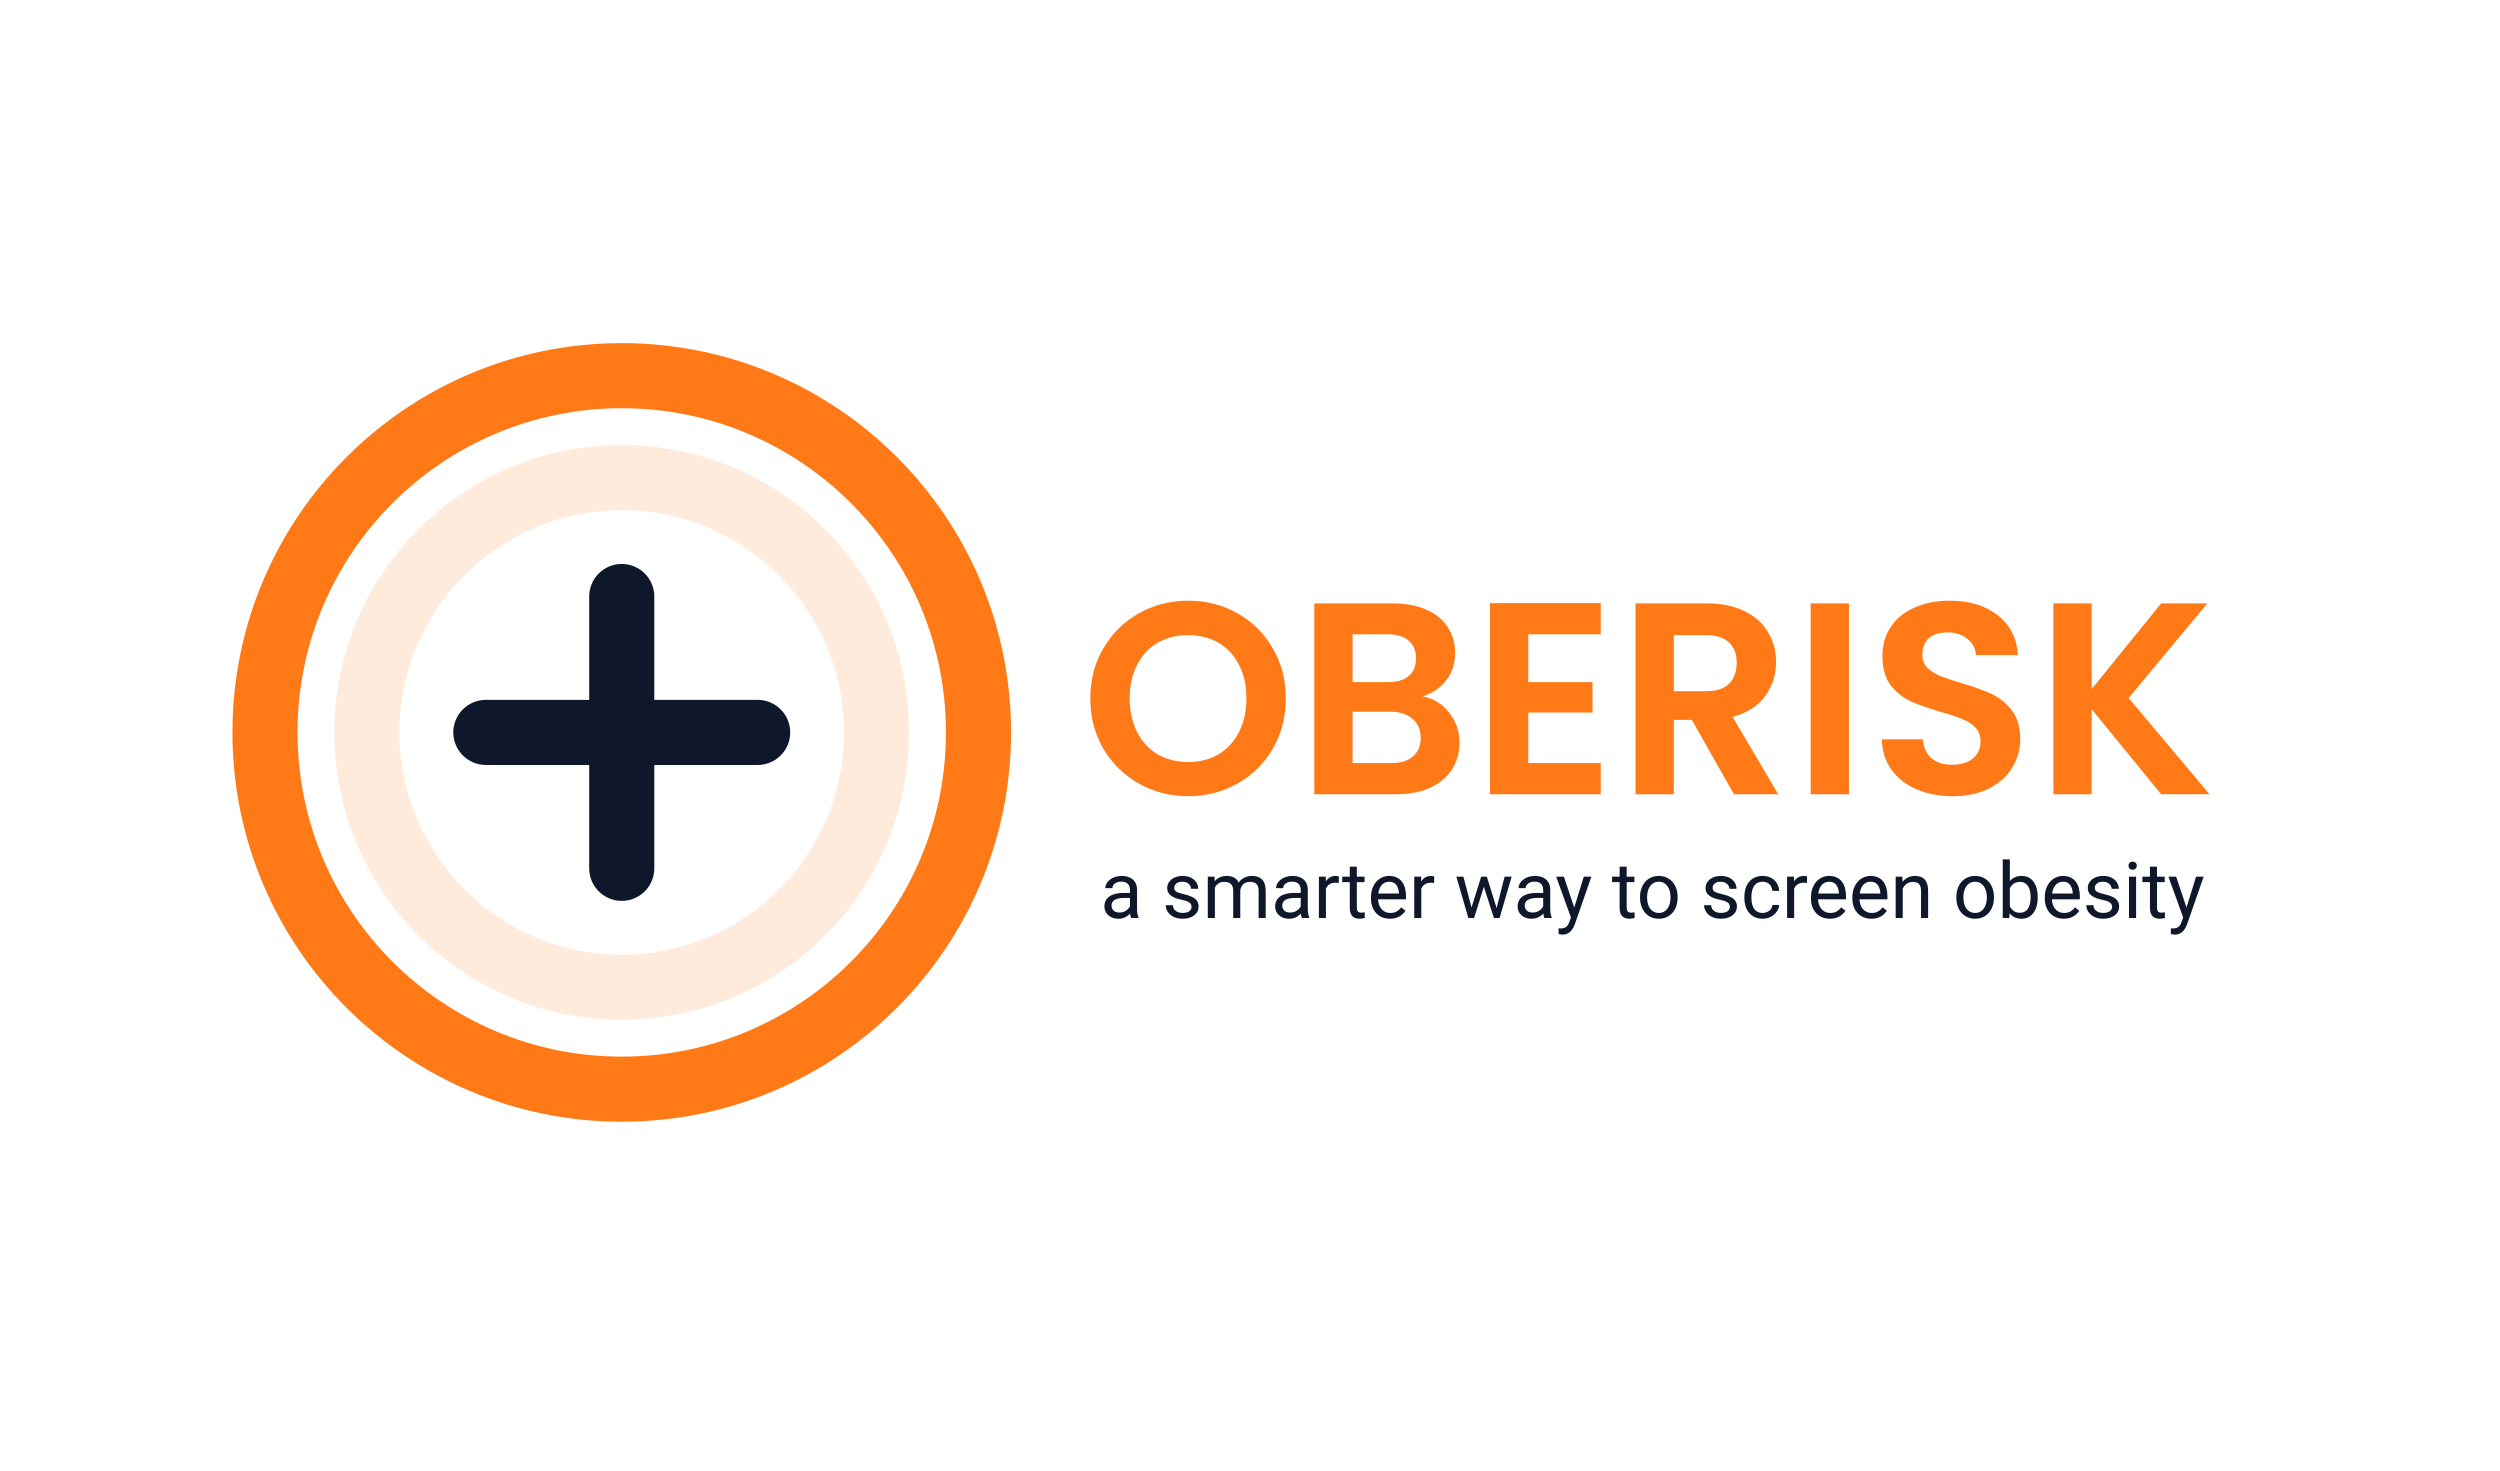 <svg width="384" height="226" viewBox="0 0 384 226" fill="none" xmlns="http://www.w3.org/2000/svg">
<g clip-path="url(#clip0_1_2)">
<path d="M95.5 167.297C125.763 167.297 150.297 142.763 150.297 112.5C150.297 82.237 125.763 57.703 95.5 57.703C65.237 57.703 40.703 82.237 40.703 112.5C40.703 142.763 65.237 167.297 95.5 167.297Z" stroke="#FF7A16" stroke-width="10"/>
<path opacity="0.15" d="M95.5 151.641C117.117 151.641 134.641 134.117 134.641 112.5C134.641 90.883 117.117 73.359 95.5 73.359C73.883 73.359 56.359 90.883 56.359 112.5C56.359 134.117 73.883 151.641 95.5 151.641Z" stroke="#FF7A16" stroke-width="10"/>
<path d="M95.5 91.625V133.375M74.625 112.5H116.375" stroke="#0F172A" stroke-width="10" stroke-linecap="round" stroke-linejoin="round"/>
<path d="M173.564 139.916V136.652C173.564 136.402 173.514 136.186 173.412 136.002C173.314 135.814 173.166 135.67 172.967 135.568C172.768 135.467 172.521 135.416 172.229 135.416C171.955 135.416 171.715 135.463 171.508 135.557C171.305 135.65 171.145 135.773 171.027 135.926C170.914 136.078 170.857 136.242 170.857 136.418H169.773C169.773 136.191 169.832 135.967 169.949 135.744C170.066 135.521 170.234 135.32 170.453 135.141C170.676 134.957 170.941 134.812 171.25 134.707C171.562 134.598 171.91 134.543 172.293 134.543C172.754 134.543 173.16 134.621 173.512 134.777C173.867 134.934 174.145 135.17 174.344 135.486C174.547 135.799 174.648 136.191 174.648 136.664V139.617C174.648 139.828 174.666 140.053 174.701 140.291C174.74 140.529 174.797 140.734 174.871 140.906V141H173.74C173.686 140.875 173.643 140.709 173.611 140.502C173.58 140.291 173.564 140.096 173.564 139.916ZM173.752 137.156L173.764 137.918H172.668C172.359 137.918 172.084 137.943 171.842 137.994C171.6 138.041 171.396 138.113 171.232 138.211C171.068 138.309 170.943 138.432 170.857 138.58C170.771 138.725 170.729 138.895 170.729 139.09C170.729 139.289 170.773 139.471 170.863 139.635C170.953 139.799 171.088 139.93 171.268 140.027C171.451 140.121 171.676 140.168 171.941 140.168C172.273 140.168 172.566 140.098 172.82 139.957C173.074 139.816 173.275 139.645 173.424 139.441C173.576 139.238 173.658 139.041 173.67 138.85L174.133 139.371C174.105 139.535 174.031 139.717 173.91 139.916C173.789 140.115 173.627 140.307 173.424 140.49C173.225 140.67 172.986 140.82 172.709 140.941C172.436 141.059 172.127 141.117 171.783 141.117C171.354 141.117 170.977 141.033 170.652 140.865C170.332 140.697 170.082 140.473 169.902 140.191C169.727 139.906 169.639 139.588 169.639 139.236C169.639 138.896 169.705 138.598 169.838 138.34C169.971 138.078 170.162 137.861 170.412 137.689C170.662 137.514 170.963 137.381 171.314 137.291C171.666 137.201 172.059 137.156 172.492 137.156H173.752ZM183.021 139.318C183.021 139.162 182.986 139.018 182.916 138.885C182.85 138.748 182.711 138.625 182.5 138.516C182.293 138.402 181.98 138.305 181.562 138.223C181.211 138.148 180.893 138.061 180.607 137.959C180.326 137.857 180.086 137.734 179.887 137.59C179.691 137.445 179.541 137.275 179.436 137.08C179.33 136.885 179.277 136.656 179.277 136.395C179.277 136.145 179.332 135.908 179.441 135.686C179.555 135.463 179.713 135.266 179.916 135.094C180.123 134.922 180.371 134.787 180.66 134.689C180.949 134.592 181.271 134.543 181.627 134.543C182.135 134.543 182.568 134.633 182.928 134.812C183.287 134.992 183.562 135.232 183.754 135.533C183.945 135.83 184.041 136.16 184.041 136.523H182.957C182.957 136.348 182.904 136.178 182.799 136.014C182.697 135.846 182.547 135.707 182.348 135.598C182.152 135.488 181.912 135.434 181.627 135.434C181.326 135.434 181.082 135.48 180.895 135.574C180.711 135.664 180.576 135.779 180.49 135.92C180.408 136.061 180.367 136.209 180.367 136.365C180.367 136.482 180.387 136.588 180.426 136.682C180.469 136.771 180.543 136.855 180.648 136.934C180.754 137.008 180.902 137.078 181.094 137.145C181.285 137.211 181.529 137.277 181.826 137.344C182.346 137.461 182.773 137.602 183.109 137.766C183.445 137.93 183.695 138.131 183.859 138.369C184.023 138.607 184.105 138.896 184.105 139.236C184.105 139.514 184.047 139.768 183.93 139.998C183.816 140.229 183.65 140.428 183.432 140.596C183.217 140.76 182.959 140.889 182.658 140.982C182.361 141.072 182.027 141.117 181.656 141.117C181.098 141.117 180.625 141.018 180.238 140.818C179.852 140.619 179.559 140.361 179.359 140.045C179.16 139.729 179.061 139.395 179.061 139.043H180.15C180.166 139.34 180.252 139.576 180.408 139.752C180.564 139.924 180.756 140.047 180.982 140.121C181.209 140.191 181.434 140.227 181.656 140.227C181.953 140.227 182.201 140.188 182.4 140.109C182.604 140.031 182.758 139.924 182.863 139.787C182.969 139.65 183.021 139.494 183.021 139.318ZM186.607 135.92V141H185.518V134.66H186.549L186.607 135.92ZM186.385 137.59L185.881 137.572C185.885 137.139 185.941 136.738 186.051 136.371C186.16 136 186.322 135.678 186.537 135.404C186.752 135.131 187.02 134.92 187.34 134.771C187.66 134.619 188.031 134.543 188.453 134.543C188.75 134.543 189.023 134.586 189.273 134.672C189.523 134.754 189.74 134.885 189.924 135.064C190.107 135.244 190.25 135.475 190.352 135.756C190.453 136.037 190.504 136.377 190.504 136.775V141H189.42V136.828C189.42 136.496 189.363 136.23 189.25 136.031C189.141 135.832 188.984 135.688 188.781 135.598C188.578 135.504 188.34 135.457 188.066 135.457C187.746 135.457 187.479 135.514 187.264 135.627C187.049 135.74 186.877 135.896 186.748 136.096C186.619 136.295 186.525 136.523 186.467 136.781C186.412 137.035 186.385 137.305 186.385 137.59ZM190.492 136.992L189.766 137.215C189.77 136.867 189.826 136.533 189.936 136.213C190.049 135.893 190.211 135.607 190.422 135.357C190.637 135.107 190.9 134.91 191.213 134.766C191.525 134.617 191.883 134.543 192.285 134.543C192.625 134.543 192.926 134.588 193.188 134.678C193.453 134.768 193.676 134.906 193.855 135.094C194.039 135.277 194.178 135.514 194.271 135.803C194.365 136.092 194.412 136.436 194.412 136.834V141H193.322V136.822C193.322 136.467 193.266 136.191 193.152 135.996C193.043 135.797 192.887 135.658 192.684 135.58C192.484 135.498 192.246 135.457 191.969 135.457C191.73 135.457 191.52 135.498 191.336 135.58C191.152 135.662 190.998 135.775 190.873 135.92C190.748 136.061 190.652 136.223 190.586 136.406C190.523 136.59 190.492 136.785 190.492 136.992ZM199.791 139.916V136.652C199.791 136.402 199.74 136.186 199.639 136.002C199.541 135.814 199.393 135.67 199.193 135.568C198.994 135.467 198.748 135.416 198.455 135.416C198.182 135.416 197.941 135.463 197.734 135.557C197.531 135.65 197.371 135.773 197.254 135.926C197.141 136.078 197.084 136.242 197.084 136.418H196C196 136.191 196.059 135.967 196.176 135.744C196.293 135.521 196.461 135.32 196.68 135.141C196.902 134.957 197.168 134.812 197.477 134.707C197.789 134.598 198.137 134.543 198.52 134.543C198.98 134.543 199.387 134.621 199.738 134.777C200.094 134.934 200.371 135.17 200.57 135.486C200.773 135.799 200.875 136.191 200.875 136.664V139.617C200.875 139.828 200.893 140.053 200.928 140.291C200.967 140.529 201.023 140.734 201.098 140.906V141H199.967C199.912 140.875 199.869 140.709 199.838 140.502C199.807 140.291 199.791 140.096 199.791 139.916ZM199.979 137.156L199.99 137.918H198.895C198.586 137.918 198.311 137.943 198.068 137.994C197.826 138.041 197.623 138.113 197.459 138.211C197.295 138.309 197.17 138.432 197.084 138.58C196.998 138.725 196.955 138.895 196.955 139.09C196.955 139.289 197 139.471 197.09 139.635C197.18 139.799 197.314 139.93 197.494 140.027C197.678 140.121 197.902 140.168 198.168 140.168C198.5 140.168 198.793 140.098 199.047 139.957C199.301 139.816 199.502 139.645 199.65 139.441C199.803 139.238 199.885 139.041 199.896 138.85L200.359 139.371C200.332 139.535 200.258 139.717 200.137 139.916C200.016 140.115 199.854 140.307 199.65 140.49C199.451 140.67 199.213 140.82 198.936 140.941C198.662 141.059 198.354 141.117 198.01 141.117C197.58 141.117 197.203 141.033 196.879 140.865C196.559 140.697 196.309 140.473 196.129 140.191C195.953 139.906 195.865 139.588 195.865 139.236C195.865 138.896 195.932 138.598 196.064 138.34C196.197 138.078 196.389 137.861 196.639 137.689C196.889 137.514 197.189 137.381 197.541 137.291C197.893 137.201 198.285 137.156 198.719 137.156H199.979ZM203.664 135.656V141H202.58V134.66H203.635L203.664 135.656ZM205.645 134.625L205.639 135.633C205.549 135.613 205.463 135.602 205.381 135.598C205.303 135.59 205.213 135.586 205.111 135.586C204.861 135.586 204.641 135.625 204.449 135.703C204.258 135.781 204.096 135.891 203.963 136.031C203.83 136.172 203.725 136.34 203.646 136.535C203.572 136.727 203.523 136.938 203.5 137.168L203.195 137.344C203.195 136.961 203.232 136.602 203.307 136.266C203.385 135.93 203.504 135.633 203.664 135.375C203.824 135.113 204.027 134.91 204.273 134.766C204.523 134.617 204.82 134.543 205.164 134.543C205.242 134.543 205.332 134.553 205.434 134.572C205.535 134.588 205.605 134.605 205.645 134.625ZM209.594 134.66V135.492H206.166V134.66H209.594ZM207.326 133.119H208.41V139.43C208.41 139.645 208.443 139.807 208.51 139.916C208.576 140.025 208.662 140.098 208.768 140.133C208.873 140.168 208.986 140.186 209.107 140.186C209.197 140.186 209.291 140.178 209.389 140.162C209.49 140.143 209.566 140.127 209.617 140.115L209.623 141C209.537 141.027 209.424 141.053 209.283 141.076C209.146 141.104 208.98 141.117 208.785 141.117C208.52 141.117 208.275 141.064 208.053 140.959C207.83 140.854 207.652 140.678 207.52 140.432C207.391 140.182 207.326 139.846 207.326 139.424V133.119ZM213.496 141.117C213.055 141.117 212.654 141.043 212.295 140.895C211.939 140.742 211.633 140.529 211.375 140.256C211.121 139.982 210.926 139.658 210.789 139.283C210.652 138.908 210.584 138.498 210.584 138.053V137.807C210.584 137.291 210.66 136.832 210.812 136.43C210.965 136.023 211.172 135.68 211.434 135.398C211.695 135.117 211.992 134.904 212.324 134.76C212.656 134.615 213 134.543 213.355 134.543C213.809 134.543 214.199 134.621 214.527 134.777C214.859 134.934 215.131 135.152 215.342 135.434C215.553 135.711 215.709 136.039 215.811 136.418C215.912 136.793 215.963 137.203 215.963 137.648V138.135H211.229V137.25H214.879V137.168C214.863 136.887 214.805 136.613 214.703 136.348C214.605 136.082 214.449 135.863 214.234 135.691C214.02 135.52 213.727 135.434 213.355 135.434C213.109 135.434 212.883 135.486 212.676 135.592C212.469 135.693 212.291 135.846 212.143 136.049C211.994 136.252 211.879 136.5 211.797 136.793C211.715 137.086 211.674 137.424 211.674 137.807V138.053C211.674 138.354 211.715 138.637 211.797 138.902C211.883 139.164 212.006 139.395 212.166 139.594C212.33 139.793 212.527 139.949 212.758 140.062C212.992 140.176 213.258 140.232 213.555 140.232C213.938 140.232 214.262 140.154 214.527 139.998C214.793 139.842 215.025 139.633 215.225 139.371L215.881 139.893C215.744 140.1 215.57 140.297 215.359 140.484C215.148 140.672 214.889 140.824 214.58 140.941C214.275 141.059 213.914 141.117 213.496 141.117ZM218.312 135.656V141H217.229V134.66H218.283L218.312 135.656ZM220.293 134.625L220.287 135.633C220.197 135.613 220.111 135.602 220.029 135.598C219.951 135.59 219.861 135.586 219.76 135.586C219.51 135.586 219.289 135.625 219.098 135.703C218.906 135.781 218.744 135.891 218.611 136.031C218.479 136.172 218.373 136.34 218.295 136.535C218.221 136.727 218.172 136.938 218.148 137.168L217.844 137.344C217.844 136.961 217.881 136.602 217.955 136.266C218.033 135.93 218.152 135.633 218.312 135.375C218.473 135.113 218.676 134.91 218.922 134.766C219.172 134.617 219.469 134.543 219.812 134.543C219.891 134.543 219.98 134.553 220.082 134.572C220.184 134.588 220.254 134.605 220.293 134.625ZM225.877 139.875L227.506 134.66H228.221L228.08 135.697L226.422 141H225.725L225.877 139.875ZM224.781 134.66L226.17 139.934L226.27 141H225.537L223.697 134.66H224.781ZM229.779 139.893L231.104 134.66H232.182L230.342 141H229.615L229.779 139.893ZM228.379 134.66L229.973 139.787L230.154 141H229.463L227.758 135.686L227.617 134.66H228.379ZM237.033 139.916V136.652C237.033 136.402 236.982 136.186 236.881 136.002C236.783 135.814 236.635 135.67 236.436 135.568C236.236 135.467 235.99 135.416 235.697 135.416C235.424 135.416 235.184 135.463 234.977 135.557C234.773 135.65 234.613 135.773 234.496 135.926C234.383 136.078 234.326 136.242 234.326 136.418H233.242C233.242 136.191 233.301 135.967 233.418 135.744C233.535 135.521 233.703 135.32 233.922 135.141C234.145 134.957 234.41 134.812 234.719 134.707C235.031 134.598 235.379 134.543 235.762 134.543C236.223 134.543 236.629 134.621 236.98 134.777C237.336 134.934 237.613 135.17 237.812 135.486C238.016 135.799 238.117 136.191 238.117 136.664V139.617C238.117 139.828 238.135 140.053 238.17 140.291C238.209 140.529 238.266 140.734 238.34 140.906V141H237.209C237.154 140.875 237.111 140.709 237.08 140.502C237.049 140.291 237.033 140.096 237.033 139.916ZM237.221 137.156L237.232 137.918H236.137C235.828 137.918 235.553 137.943 235.311 137.994C235.068 138.041 234.865 138.113 234.701 138.211C234.537 138.309 234.412 138.432 234.326 138.58C234.24 138.725 234.197 138.895 234.197 139.09C234.197 139.289 234.242 139.471 234.332 139.635C234.422 139.799 234.557 139.93 234.736 140.027C234.92 140.121 235.145 140.168 235.41 140.168C235.742 140.168 236.035 140.098 236.289 139.957C236.543 139.816 236.744 139.645 236.893 139.441C237.045 139.238 237.127 139.041 237.139 138.85L237.602 139.371C237.574 139.535 237.5 139.717 237.379 139.916C237.258 140.115 237.096 140.307 236.893 140.49C236.693 140.67 236.455 140.82 236.178 140.941C235.904 141.059 235.596 141.117 235.252 141.117C234.822 141.117 234.445 141.033 234.121 140.865C233.801 140.697 233.551 140.473 233.371 140.191C233.195 139.906 233.107 139.588 233.107 139.236C233.107 138.896 233.174 138.598 233.307 138.34C233.439 138.078 233.631 137.861 233.881 137.689C234.131 137.514 234.432 137.381 234.783 137.291C235.135 137.201 235.527 137.156 235.961 137.156H237.221ZM241.51 140.344L243.273 134.66H244.434L241.891 141.979C241.832 142.135 241.754 142.303 241.656 142.482C241.562 142.666 241.441 142.84 241.293 143.004C241.145 143.168 240.965 143.301 240.754 143.402C240.547 143.508 240.299 143.561 240.01 143.561C239.924 143.561 239.814 143.549 239.682 143.525C239.549 143.502 239.455 143.482 239.4 143.467L239.395 142.588C239.426 142.592 239.475 142.596 239.541 142.6C239.611 142.607 239.66 142.611 239.688 142.611C239.934 142.611 240.143 142.578 240.314 142.512C240.486 142.449 240.631 142.342 240.748 142.189C240.869 142.041 240.973 141.836 241.059 141.574L241.51 140.344ZM240.215 134.66L241.861 139.582L242.143 140.725L241.363 141.123L239.031 134.66H240.215ZM251.043 134.66V135.492H247.615V134.66H251.043ZM248.775 133.119H249.859V139.43C249.859 139.645 249.893 139.807 249.959 139.916C250.025 140.025 250.111 140.098 250.217 140.133C250.322 140.168 250.436 140.186 250.557 140.186C250.646 140.186 250.74 140.178 250.838 140.162C250.939 140.143 251.016 140.127 251.066 140.115L251.072 141C250.986 141.027 250.873 141.053 250.732 141.076C250.596 141.104 250.43 141.117 250.234 141.117C249.969 141.117 249.725 141.064 249.502 140.959C249.279 140.854 249.102 140.678 248.969 140.432C248.84 140.182 248.775 139.846 248.775 139.424V133.119ZM251.91 137.9V137.766C251.91 137.309 251.977 136.885 252.109 136.494C252.242 136.1 252.434 135.758 252.684 135.469C252.934 135.176 253.236 134.949 253.592 134.789C253.947 134.625 254.346 134.543 254.787 134.543C255.232 134.543 255.633 134.625 255.988 134.789C256.348 134.949 256.652 135.176 256.902 135.469C257.156 135.758 257.35 136.1 257.482 136.494C257.615 136.885 257.682 137.309 257.682 137.766V137.9C257.682 138.357 257.615 138.781 257.482 139.172C257.35 139.562 257.156 139.904 256.902 140.197C256.652 140.486 256.35 140.713 255.994 140.877C255.643 141.037 255.244 141.117 254.799 141.117C254.354 141.117 253.953 141.037 253.598 140.877C253.242 140.713 252.938 140.486 252.684 140.197C252.434 139.904 252.242 139.562 252.109 139.172C251.977 138.781 251.91 138.357 251.91 137.9ZM252.994 137.766V137.9C252.994 138.217 253.031 138.516 253.105 138.797C253.18 139.074 253.291 139.32 253.439 139.535C253.592 139.75 253.781 139.92 254.008 140.045C254.234 140.166 254.498 140.227 254.799 140.227C255.096 140.227 255.355 140.166 255.578 140.045C255.805 139.92 255.992 139.75 256.141 139.535C256.289 139.32 256.4 139.074 256.475 138.797C256.553 138.516 256.592 138.217 256.592 137.9V137.766C256.592 137.453 256.553 137.158 256.475 136.881C256.4 136.6 256.287 136.352 256.135 136.137C255.986 135.918 255.799 135.746 255.572 135.621C255.35 135.496 255.088 135.434 254.787 135.434C254.49 135.434 254.229 135.496 254.002 135.621C253.779 135.746 253.592 135.918 253.439 136.137C253.291 136.352 253.18 136.6 253.105 136.881C253.031 137.158 252.994 137.453 252.994 137.766ZM265.709 139.318C265.709 139.162 265.674 139.018 265.604 138.885C265.537 138.748 265.398 138.625 265.188 138.516C264.98 138.402 264.668 138.305 264.25 138.223C263.898 138.148 263.58 138.061 263.295 137.959C263.014 137.857 262.773 137.734 262.574 137.59C262.379 137.445 262.229 137.275 262.123 137.08C262.018 136.885 261.965 136.656 261.965 136.395C261.965 136.145 262.02 135.908 262.129 135.686C262.242 135.463 262.4 135.266 262.604 135.094C262.811 134.922 263.059 134.787 263.348 134.689C263.637 134.592 263.959 134.543 264.314 134.543C264.822 134.543 265.256 134.633 265.615 134.812C265.975 134.992 266.25 135.232 266.441 135.533C266.633 135.83 266.729 136.16 266.729 136.523H265.645C265.645 136.348 265.592 136.178 265.486 136.014C265.385 135.846 265.234 135.707 265.035 135.598C264.84 135.488 264.6 135.434 264.314 135.434C264.014 135.434 263.77 135.48 263.582 135.574C263.398 135.664 263.264 135.779 263.178 135.92C263.096 136.061 263.055 136.209 263.055 136.365C263.055 136.482 263.074 136.588 263.113 136.682C263.156 136.771 263.23 136.855 263.336 136.934C263.441 137.008 263.59 137.078 263.781 137.145C263.973 137.211 264.217 137.277 264.514 137.344C265.033 137.461 265.461 137.602 265.797 137.766C266.133 137.93 266.383 138.131 266.547 138.369C266.711 138.607 266.793 138.896 266.793 139.236C266.793 139.514 266.734 139.768 266.617 139.998C266.504 140.229 266.338 140.428 266.119 140.596C265.904 140.76 265.646 140.889 265.346 140.982C265.049 141.072 264.715 141.117 264.344 141.117C263.785 141.117 263.312 141.018 262.926 140.818C262.539 140.619 262.246 140.361 262.047 140.045C261.848 139.729 261.748 139.395 261.748 139.043H262.838C262.854 139.34 262.939 139.576 263.096 139.752C263.252 139.924 263.443 140.047 263.67 140.121C263.896 140.191 264.121 140.227 264.344 140.227C264.641 140.227 264.889 140.188 265.088 140.109C265.291 140.031 265.445 139.924 265.551 139.787C265.656 139.65 265.709 139.494 265.709 139.318ZM270.754 140.227C271.012 140.227 271.25 140.174 271.469 140.068C271.688 139.963 271.867 139.818 272.008 139.635C272.148 139.447 272.229 139.234 272.248 138.996H273.279C273.26 139.371 273.133 139.721 272.898 140.045C272.668 140.365 272.365 140.625 271.99 140.824C271.615 141.02 271.203 141.117 270.754 141.117C270.277 141.117 269.861 141.033 269.506 140.865C269.154 140.697 268.861 140.467 268.627 140.174C268.396 139.881 268.223 139.545 268.105 139.166C267.992 138.783 267.936 138.379 267.936 137.953V137.707C267.936 137.281 267.992 136.879 268.105 136.5C268.223 136.117 268.396 135.779 268.627 135.486C268.861 135.193 269.154 134.963 269.506 134.795C269.861 134.627 270.277 134.543 270.754 134.543C271.25 134.543 271.684 134.645 272.055 134.848C272.426 135.047 272.717 135.32 272.928 135.668C273.143 136.012 273.26 136.402 273.279 136.84H272.248C272.229 136.578 272.154 136.342 272.025 136.131C271.9 135.92 271.729 135.752 271.51 135.627C271.295 135.498 271.043 135.434 270.754 135.434C270.422 135.434 270.143 135.5 269.916 135.633C269.693 135.762 269.516 135.938 269.383 136.16C269.254 136.379 269.16 136.623 269.102 136.893C269.047 137.158 269.02 137.43 269.02 137.707V137.953C269.02 138.23 269.047 138.504 269.102 138.773C269.156 139.043 269.248 139.287 269.377 139.506C269.51 139.725 269.688 139.9 269.91 140.033C270.137 140.162 270.418 140.227 270.754 140.227ZM275.582 135.656V141H274.498V134.66H275.553L275.582 135.656ZM277.562 134.625L277.557 135.633C277.467 135.613 277.381 135.602 277.299 135.598C277.221 135.59 277.131 135.586 277.029 135.586C276.779 135.586 276.559 135.625 276.367 135.703C276.176 135.781 276.014 135.891 275.881 136.031C275.748 136.172 275.643 136.34 275.564 136.535C275.49 136.727 275.441 136.938 275.418 137.168L275.113 137.344C275.113 136.961 275.15 136.602 275.225 136.266C275.303 135.93 275.422 135.633 275.582 135.375C275.742 135.113 275.945 134.91 276.191 134.766C276.441 134.617 276.738 134.543 277.082 134.543C277.16 134.543 277.25 134.553 277.352 134.572C277.453 134.588 277.523 134.605 277.562 134.625ZM281.078 141.117C280.637 141.117 280.236 141.043 279.877 140.895C279.521 140.742 279.215 140.529 278.957 140.256C278.703 139.982 278.508 139.658 278.371 139.283C278.234 138.908 278.166 138.498 278.166 138.053V137.807C278.166 137.291 278.242 136.832 278.395 136.43C278.547 136.023 278.754 135.68 279.016 135.398C279.277 135.117 279.574 134.904 279.906 134.76C280.238 134.615 280.582 134.543 280.938 134.543C281.391 134.543 281.781 134.621 282.109 134.777C282.441 134.934 282.713 135.152 282.924 135.434C283.135 135.711 283.291 136.039 283.393 136.418C283.494 136.793 283.545 137.203 283.545 137.648V138.135H278.811V137.25H282.461V137.168C282.445 136.887 282.387 136.613 282.285 136.348C282.188 136.082 282.031 135.863 281.816 135.691C281.602 135.52 281.309 135.434 280.938 135.434C280.691 135.434 280.465 135.486 280.258 135.592C280.051 135.693 279.873 135.846 279.725 136.049C279.576 136.252 279.461 136.5 279.379 136.793C279.297 137.086 279.256 137.424 279.256 137.807V138.053C279.256 138.354 279.297 138.637 279.379 138.902C279.465 139.164 279.588 139.395 279.748 139.594C279.912 139.793 280.109 139.949 280.34 140.062C280.574 140.176 280.84 140.232 281.137 140.232C281.52 140.232 281.844 140.154 282.109 139.998C282.375 139.842 282.607 139.633 282.807 139.371L283.463 139.893C283.326 140.1 283.152 140.297 282.941 140.484C282.73 140.672 282.471 140.824 282.162 140.941C281.857 141.059 281.496 141.117 281.078 141.117ZM287.441 141.117C287 141.117 286.6 141.043 286.24 140.895C285.885 140.742 285.578 140.529 285.32 140.256C285.066 139.982 284.871 139.658 284.734 139.283C284.598 138.908 284.529 138.498 284.529 138.053V137.807C284.529 137.291 284.605 136.832 284.758 136.43C284.91 136.023 285.117 135.68 285.379 135.398C285.641 135.117 285.938 134.904 286.27 134.76C286.602 134.615 286.945 134.543 287.301 134.543C287.754 134.543 288.145 134.621 288.473 134.777C288.805 134.934 289.076 135.152 289.287 135.434C289.498 135.711 289.654 136.039 289.756 136.418C289.857 136.793 289.908 137.203 289.908 137.648V138.135H285.174V137.25H288.824V137.168C288.809 136.887 288.75 136.613 288.648 136.348C288.551 136.082 288.395 135.863 288.18 135.691C287.965 135.52 287.672 135.434 287.301 135.434C287.055 135.434 286.828 135.486 286.621 135.592C286.414 135.693 286.236 135.846 286.088 136.049C285.939 136.252 285.824 136.5 285.742 136.793C285.66 137.086 285.619 137.424 285.619 137.807V138.053C285.619 138.354 285.66 138.637 285.742 138.902C285.828 139.164 285.951 139.395 286.111 139.594C286.275 139.793 286.473 139.949 286.703 140.062C286.938 140.176 287.203 140.232 287.5 140.232C287.883 140.232 288.207 140.154 288.473 139.998C288.738 139.842 288.971 139.633 289.17 139.371L289.826 139.893C289.689 140.1 289.516 140.297 289.305 140.484C289.094 140.672 288.834 140.824 288.525 140.941C288.221 141.059 287.859 141.117 287.441 141.117ZM292.258 136.014V141H291.174V134.66H292.199L292.258 136.014ZM292 137.59L291.549 137.572C291.553 137.139 291.617 136.738 291.742 136.371C291.867 136 292.043 135.678 292.27 135.404C292.496 135.131 292.766 134.92 293.078 134.771C293.395 134.619 293.744 134.543 294.127 134.543C294.439 134.543 294.721 134.586 294.971 134.672C295.221 134.754 295.434 134.887 295.609 135.07C295.789 135.254 295.926 135.492 296.02 135.785C296.113 136.074 296.16 136.428 296.16 136.846V141H295.07V136.834C295.07 136.502 295.021 136.236 294.924 136.037C294.826 135.834 294.684 135.688 294.496 135.598C294.309 135.504 294.078 135.457 293.805 135.457C293.535 135.457 293.289 135.514 293.066 135.627C292.848 135.74 292.658 135.896 292.498 136.096C292.342 136.295 292.219 136.523 292.129 136.781C292.043 137.035 292 137.305 292 137.59ZM300.496 137.9V137.766C300.496 137.309 300.562 136.885 300.695 136.494C300.828 136.1 301.02 135.758 301.27 135.469C301.52 135.176 301.822 134.949 302.178 134.789C302.533 134.625 302.932 134.543 303.373 134.543C303.818 134.543 304.219 134.625 304.574 134.789C304.934 134.949 305.238 135.176 305.488 135.469C305.742 135.758 305.936 136.1 306.068 136.494C306.201 136.885 306.268 137.309 306.268 137.766V137.9C306.268 138.357 306.201 138.781 306.068 139.172C305.936 139.562 305.742 139.904 305.488 140.197C305.238 140.486 304.936 140.713 304.58 140.877C304.229 141.037 303.83 141.117 303.385 141.117C302.939 141.117 302.539 141.037 302.184 140.877C301.828 140.713 301.523 140.486 301.27 140.197C301.02 139.904 300.828 139.562 300.695 139.172C300.562 138.781 300.496 138.357 300.496 137.9ZM301.58 137.766V137.9C301.58 138.217 301.617 138.516 301.691 138.797C301.766 139.074 301.877 139.32 302.025 139.535C302.178 139.75 302.367 139.92 302.594 140.045C302.82 140.166 303.084 140.227 303.385 140.227C303.682 140.227 303.941 140.166 304.164 140.045C304.391 139.92 304.578 139.75 304.727 139.535C304.875 139.32 304.986 139.074 305.061 138.797C305.139 138.516 305.178 138.217 305.178 137.9V137.766C305.178 137.453 305.139 137.158 305.061 136.881C304.986 136.6 304.873 136.352 304.721 136.137C304.572 135.918 304.385 135.746 304.158 135.621C303.936 135.496 303.674 135.434 303.373 135.434C303.076 135.434 302.814 135.496 302.588 135.621C302.365 135.746 302.178 135.918 302.025 136.137C301.877 136.352 301.766 136.6 301.691 136.881C301.617 137.158 301.58 137.453 301.58 137.766ZM307.621 132H308.711V139.77L308.617 141H307.621V132ZM312.994 137.777V137.9C312.994 138.361 312.939 138.789 312.83 139.184C312.721 139.574 312.561 139.914 312.35 140.203C312.139 140.492 311.881 140.717 311.576 140.877C311.271 141.037 310.922 141.117 310.527 141.117C310.125 141.117 309.771 141.049 309.467 140.912C309.166 140.771 308.912 140.57 308.705 140.309C308.498 140.047 308.332 139.73 308.207 139.359C308.086 138.988 308.002 138.57 307.955 138.105V137.566C308.002 137.098 308.086 136.678 308.207 136.307C308.332 135.936 308.498 135.619 308.705 135.357C308.912 135.092 309.166 134.891 309.467 134.754C309.768 134.613 310.117 134.543 310.516 134.543C310.914 134.543 311.268 134.621 311.576 134.777C311.885 134.93 312.143 135.148 312.35 135.434C312.561 135.719 312.721 136.061 312.83 136.459C312.939 136.854 312.994 137.293 312.994 137.777ZM311.904 137.9V137.777C311.904 137.461 311.875 137.164 311.816 136.887C311.758 136.605 311.664 136.359 311.535 136.148C311.406 135.934 311.236 135.766 311.025 135.645C310.814 135.52 310.555 135.457 310.246 135.457C309.973 135.457 309.734 135.504 309.531 135.598C309.332 135.691 309.162 135.818 309.021 135.979C308.881 136.135 308.766 136.314 308.676 136.518C308.59 136.717 308.525 136.924 308.482 137.139V138.551C308.545 138.824 308.646 139.088 308.787 139.342C308.932 139.592 309.123 139.797 309.361 139.957C309.604 140.117 309.902 140.197 310.258 140.197C310.551 140.197 310.801 140.139 311.008 140.021C311.219 139.9 311.389 139.734 311.518 139.523C311.65 139.312 311.748 139.068 311.811 138.791C311.873 138.514 311.904 138.217 311.904 137.9ZM316.996 141.117C316.555 141.117 316.154 141.043 315.795 140.895C315.439 140.742 315.133 140.529 314.875 140.256C314.621 139.982 314.426 139.658 314.289 139.283C314.152 138.908 314.084 138.498 314.084 138.053V137.807C314.084 137.291 314.16 136.832 314.312 136.43C314.465 136.023 314.672 135.68 314.934 135.398C315.195 135.117 315.492 134.904 315.824 134.76C316.156 134.615 316.5 134.543 316.855 134.543C317.309 134.543 317.699 134.621 318.027 134.777C318.359 134.934 318.631 135.152 318.842 135.434C319.053 135.711 319.209 136.039 319.311 136.418C319.412 136.793 319.463 137.203 319.463 137.648V138.135H314.729V137.25H318.379V137.168C318.363 136.887 318.305 136.613 318.203 136.348C318.105 136.082 317.949 135.863 317.734 135.691C317.52 135.52 317.227 135.434 316.855 135.434C316.609 135.434 316.383 135.486 316.176 135.592C315.969 135.693 315.791 135.846 315.643 136.049C315.494 136.252 315.379 136.5 315.297 136.793C315.215 137.086 315.174 137.424 315.174 137.807V138.053C315.174 138.354 315.215 138.637 315.297 138.902C315.383 139.164 315.506 139.395 315.666 139.594C315.83 139.793 316.027 139.949 316.258 140.062C316.492 140.176 316.758 140.232 317.055 140.232C317.438 140.232 317.762 140.154 318.027 139.998C318.293 139.842 318.525 139.633 318.725 139.371L319.381 139.893C319.244 140.1 319.07 140.297 318.859 140.484C318.648 140.672 318.389 140.824 318.08 140.941C317.775 141.059 317.414 141.117 316.996 141.117ZM324.42 139.318C324.42 139.162 324.385 139.018 324.314 138.885C324.248 138.748 324.109 138.625 323.898 138.516C323.691 138.402 323.379 138.305 322.961 138.223C322.609 138.148 322.291 138.061 322.006 137.959C321.725 137.857 321.484 137.734 321.285 137.59C321.09 137.445 320.939 137.275 320.834 137.08C320.729 136.885 320.676 136.656 320.676 136.395C320.676 136.145 320.73 135.908 320.84 135.686C320.953 135.463 321.111 135.266 321.314 135.094C321.521 134.922 321.77 134.787 322.059 134.689C322.348 134.592 322.67 134.543 323.025 134.543C323.533 134.543 323.967 134.633 324.326 134.812C324.686 134.992 324.961 135.232 325.152 135.533C325.344 135.83 325.439 136.16 325.439 136.523H324.355C324.355 136.348 324.303 136.178 324.197 136.014C324.096 135.846 323.945 135.707 323.746 135.598C323.551 135.488 323.311 135.434 323.025 135.434C322.725 135.434 322.48 135.48 322.293 135.574C322.109 135.664 321.975 135.779 321.889 135.92C321.807 136.061 321.766 136.209 321.766 136.365C321.766 136.482 321.785 136.588 321.824 136.682C321.867 136.771 321.941 136.855 322.047 136.934C322.152 137.008 322.301 137.078 322.492 137.145C322.684 137.211 322.928 137.277 323.225 137.344C323.744 137.461 324.172 137.602 324.508 137.766C324.844 137.93 325.094 138.131 325.258 138.369C325.422 138.607 325.504 138.896 325.504 139.236C325.504 139.514 325.445 139.768 325.328 139.998C325.215 140.229 325.049 140.428 324.83 140.596C324.615 140.76 324.357 140.889 324.057 140.982C323.76 141.072 323.426 141.117 323.055 141.117C322.496 141.117 322.023 141.018 321.637 140.818C321.25 140.619 320.957 140.361 320.758 140.045C320.559 139.729 320.459 139.395 320.459 139.043H321.549C321.564 139.34 321.65 139.576 321.807 139.752C321.963 139.924 322.154 140.047 322.381 140.121C322.607 140.191 322.832 140.227 323.055 140.227C323.352 140.227 323.6 140.188 323.799 140.109C324.002 140.031 324.156 139.924 324.262 139.787C324.367 139.65 324.42 139.494 324.42 139.318ZM328.105 134.66V141H327.016V134.66H328.105ZM326.934 132.979C326.934 132.803 326.986 132.654 327.092 132.533C327.201 132.412 327.361 132.352 327.572 132.352C327.779 132.352 327.938 132.412 328.047 132.533C328.16 132.654 328.217 132.803 328.217 132.979C328.217 133.146 328.16 133.291 328.047 133.412C327.938 133.529 327.779 133.588 327.572 133.588C327.361 133.588 327.201 133.529 327.092 133.412C326.986 133.291 326.934 133.146 326.934 132.979ZM332.5 134.66V135.492H329.072V134.66H332.5ZM330.232 133.119H331.316V139.43C331.316 139.645 331.35 139.807 331.416 139.916C331.482 140.025 331.568 140.098 331.674 140.133C331.779 140.168 331.893 140.186 332.014 140.186C332.104 140.186 332.197 140.178 332.295 140.162C332.396 140.143 332.473 140.127 332.523 140.115L332.529 141C332.443 141.027 332.33 141.053 332.189 141.076C332.053 141.104 331.887 141.117 331.691 141.117C331.426 141.117 331.182 141.064 330.959 140.959C330.736 140.854 330.559 140.678 330.426 140.432C330.297 140.182 330.232 139.846 330.232 139.424V133.119ZM335.553 140.344L337.316 134.66H338.477L335.934 141.979C335.875 142.135 335.797 142.303 335.699 142.482C335.605 142.666 335.484 142.84 335.336 143.004C335.188 143.168 335.008 143.301 334.797 143.402C334.59 143.508 334.342 143.561 334.053 143.561C333.967 143.561 333.857 143.549 333.725 143.525C333.592 143.502 333.498 143.482 333.443 143.467L333.438 142.588C333.469 142.592 333.518 142.596 333.584 142.6C333.654 142.607 333.703 142.611 333.73 142.611C333.977 142.611 334.186 142.578 334.357 142.512C334.529 142.449 334.674 142.342 334.791 142.189C334.912 142.041 335.016 141.836 335.102 141.574L335.553 140.344ZM334.258 134.66L335.904 139.582L336.186 140.725L335.406 141.123L333.074 134.66H334.258Z" fill="#0F172A"/>
<path d="M182.506 122.294C179.762 122.294 177.242 121.65 174.946 120.362C172.65 119.074 170.83 117.296 169.486 115.028C168.142 112.732 167.47 110.142 167.47 107.258C167.47 104.402 168.142 101.84 169.486 99.572C170.83 97.276 172.65 95.484 174.946 94.196C177.242 92.908 179.762 92.264 182.506 92.264C185.278 92.264 187.798 92.908 190.066 94.196C192.362 95.484 194.168 97.276 195.484 99.572C196.828 101.84 197.5 104.402 197.5 107.258C197.5 110.142 196.828 112.732 195.484 115.028C194.168 117.296 192.362 119.074 190.066 120.362C187.77 121.65 185.25 122.294 182.506 122.294ZM182.506 117.044C184.27 117.044 185.824 116.652 187.168 115.868C188.512 115.056 189.562 113.908 190.318 112.424C191.074 110.94 191.452 109.218 191.452 107.258C191.452 105.298 191.074 103.59 190.318 102.134C189.562 100.65 188.512 99.516 187.168 98.732C185.824 97.948 184.27 97.556 182.506 97.556C180.742 97.556 179.174 97.948 177.802 98.732C176.458 99.516 175.408 100.65 174.652 102.134C173.896 103.59 173.518 105.298 173.518 107.258C173.518 109.218 173.896 110.94 174.652 112.424C175.408 113.908 176.458 115.056 177.802 115.868C179.174 116.652 180.742 117.044 182.506 117.044ZM218.507 106.964C220.159 107.272 221.517 108.098 222.581 109.442C223.645 110.786 224.177 112.326 224.177 114.062C224.177 115.63 223.785 117.016 223.001 118.22C222.245 119.396 221.139 120.32 219.683 120.992C218.227 121.664 216.505 122 214.517 122H201.875V92.684H213.971C215.959 92.684 217.667 93.006 219.095 93.65C220.551 94.294 221.643 95.19 222.371 96.338C223.127 97.486 223.505 98.788 223.505 100.244C223.505 101.952 223.043 103.38 222.119 104.528C221.223 105.676 220.019 106.488 218.507 106.964ZM207.755 104.78H213.131C214.531 104.78 215.609 104.472 216.365 103.856C217.121 103.212 217.499 102.302 217.499 101.126C217.499 99.95 217.121 99.04 216.365 98.396C215.609 97.752 214.531 97.43 213.131 97.43H207.755V104.78ZM213.677 117.212C215.105 117.212 216.211 116.876 216.995 116.204C217.807 115.532 218.213 114.58 218.213 113.348C218.213 112.088 217.793 111.108 216.953 110.408C216.113 109.68 214.979 109.316 213.551 109.316H207.755V117.212H213.677ZM234.743 97.43V104.78H244.613V109.442H234.743V117.212H245.873V122H228.863V92.642H245.873V97.43H234.743ZM266.336 122L259.868 110.576H257.096V122H251.216V92.684H262.22C264.488 92.684 266.42 93.09 268.016 93.902C269.612 94.686 270.802 95.764 271.586 97.136C272.398 98.48 272.804 99.992 272.804 101.672C272.804 103.604 272.244 105.354 271.124 106.922C270.004 108.462 268.338 109.526 266.126 110.114L273.14 122H266.336ZM257.096 106.166H262.01C263.606 106.166 264.796 105.788 265.58 105.032C266.364 104.248 266.756 103.17 266.756 101.798C266.756 100.454 266.364 99.418 265.58 98.69C264.796 97.934 263.606 97.556 262.01 97.556H257.096V106.166ZM284.003 92.684V122H278.123V92.684H284.003ZM299.934 122.294C297.89 122.294 296.042 121.944 294.39 121.244C292.766 120.544 291.478 119.536 290.526 118.22C289.574 116.904 289.084 115.35 289.056 113.558H295.356C295.44 114.762 295.86 115.714 296.616 116.414C297.4 117.114 298.464 117.464 299.808 117.464C301.18 117.464 302.258 117.142 303.042 116.498C303.826 115.826 304.218 114.958 304.218 113.894C304.218 113.026 303.952 112.312 303.42 111.752C302.888 111.192 302.216 110.758 301.404 110.45C300.62 110.114 299.528 109.75 298.128 109.358C296.224 108.798 294.67 108.252 293.466 107.72C292.29 107.16 291.268 106.334 290.4 105.242C289.56 104.122 289.14 102.638 289.14 100.79C289.14 99.054 289.574 97.542 290.442 96.254C291.31 94.966 292.528 93.986 294.096 93.314C295.664 92.614 297.456 92.264 299.472 92.264C302.496 92.264 304.946 93.006 306.822 94.49C308.726 95.946 309.776 97.99 309.972 100.622H303.504C303.448 99.614 303.014 98.788 302.202 98.144C301.418 97.472 300.368 97.136 299.052 97.136C297.904 97.136 296.98 97.43 296.28 98.018C295.608 98.606 295.272 99.46 295.272 100.58C295.272 101.364 295.524 102.022 296.028 102.554C296.56 103.058 297.204 103.478 297.96 103.814C298.744 104.122 299.836 104.486 301.236 104.906C303.14 105.466 304.694 106.026 305.898 106.586C307.102 107.146 308.138 107.986 309.006 109.106C309.874 110.226 310.308 111.696 310.308 113.516C310.308 115.084 309.902 116.54 309.09 117.884C308.278 119.228 307.088 120.306 305.52 121.118C303.952 121.902 302.09 122.294 299.934 122.294ZM331.954 122L321.286 108.938V122H315.406V92.684H321.286V105.83L331.954 92.684H339.052L326.956 107.216L339.388 122H331.954Z" fill="#FF7A16"/>
</g>
<defs>
<clipPath id="clip0_1_2">
<rect width="384" height="226" fill="white"/>
</clipPath>
</defs>
</svg>
